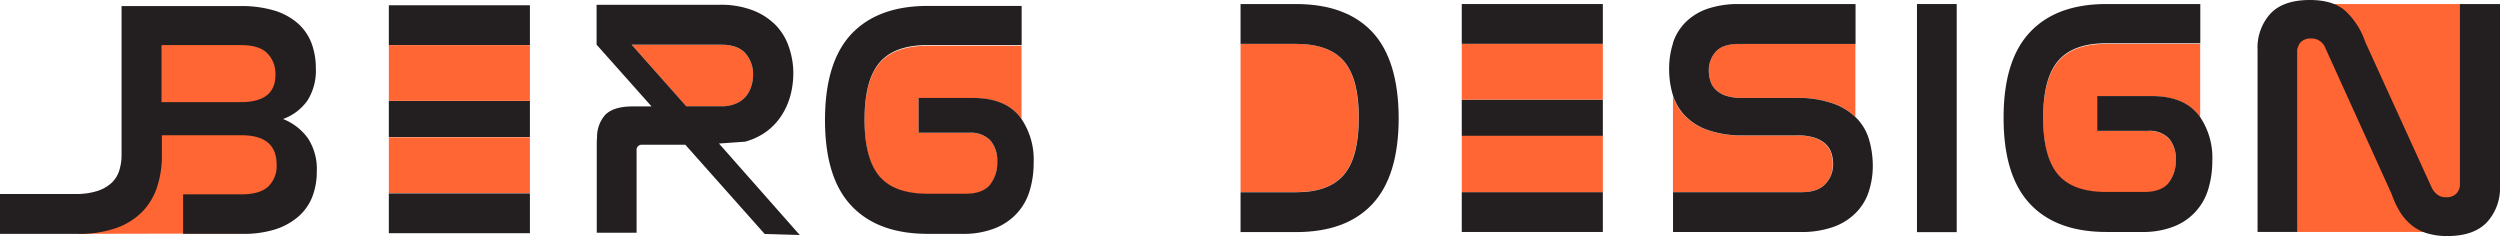 <svg xmlns="http://www.w3.org/2000/svg" viewBox="0 0 569.91 53.81"><defs><style>.cls-1{fill:#f63;}.cls-2{fill:#231f20;}</style></defs><g id="Layer_2" data-name="Layer 2"><g id="Layer_1-2" data-name="Layer 1"><rect class="cls-1" x="523.73" y="0.92" width="37.03" height="51.96"/><path class="cls-2" d="M333.23,10h32.16V.92H333.23Z"/><path class="cls-2" d="M333.33,43.8h-.1v9.08h32.16V43.8Z"/><path class="cls-2" d="M365.39,31V22.71H333.23V31Z"/><path class="cls-1" d="M391.17,11.74a6.24,6.24,0,0,0-1.62,4.43,7.63,7.63,0,0,0,.35,2.27,4.9,4.9,0,0,0,1.23,2,6,6,0,0,0,2.35,1.38,11.75,11.75,0,0,0,3.77.5h12.16a23.75,23.75,0,0,1,8.7,1.35,14,14,0,0,1,4.85,3V10H396.33C394,10,392.25,10.58,391.17,11.74Z"/><path class="cls-1" d="M416.07,42a6.47,6.47,0,0,0,1.74-4.66,7.66,7.66,0,0,0-.39-2.42,4.85,4.85,0,0,0-1.31-2.08,6.56,6.56,0,0,0-2.5-1.42,12.34,12.34,0,0,0-4-.54H397.56A23.54,23.54,0,0,1,389,29.56a13.18,13.18,0,0,1-5.2-3.46,12.22,12.22,0,0,1-2.43-4.22V43.8h29.26Q414.34,43.8,416.07,42Z"/><path class="cls-2" d="M426.16,32.1a11.71,11.71,0,0,0-2.7-4.93c-.16-.17-.33-.33-.5-.49a14,14,0,0,0-4.85-3,23.75,23.75,0,0,0-8.7-1.35H397.25a11.75,11.75,0,0,1-3.77-.5,6,6,0,0,1-2.35-1.38,4.9,4.9,0,0,1-1.23-2,7.63,7.63,0,0,1-.35-2.27,6.24,6.24,0,0,1,1.62-4.43c1.08-1.16,2.8-1.73,5.16-1.73H423V.92H395.67A21.92,21.92,0,0,0,389.25,2a13.19,13.19,0,0,0-5.05,3.12,11.9,11.9,0,0,0-2.81,4.62l0,.11a19.16,19.16,0,0,0-.89,6,20.48,20.48,0,0,0,.73,5.39c.06.21.12.42.19.63a12.22,12.22,0,0,0,2.43,4.22,13.18,13.18,0,0,0,5.2,3.46,23.54,23.54,0,0,0,8.54,1.31h12.09a12.34,12.34,0,0,1,4,.54,6.56,6.56,0,0,1,2.5,1.42,4.85,4.85,0,0,1,1.31,2.08,7.66,7.66,0,0,1,.39,2.42A6.47,6.47,0,0,1,416.07,42q-1.72,1.82-5.42,1.81H381.39v9.08h28.95a21.94,21.94,0,0,0,7.58-1.15,13.64,13.64,0,0,0,5.12-3.2A12.28,12.28,0,0,0,426,43.72a19,19,0,0,0,.93-6.08A21.61,21.61,0,0,0,426.16,32.1Z"/><path class="cls-2" d="M446.06.92v52H437V.92Z"/><path class="cls-1" d="M469.19,14q-3.42,4-3.43,13t3.39,12.9q3.39,4,11,4h8.62q3.84,0,5.54-2A8,8,0,0,0,496,36.49a7,7,0,0,0-1.57-4.89,6.19,6.19,0,0,0-4.81-1.73H478.08V21.94h12.47q7,0,10.39,4c.22.26.42.53.62.8V10h-21.4Q472.62,10,469.19,14Z"/><path class="cls-2" d="M501.56,26.7c-.2-.27-.4-.54-.62-.8q-3.39-4-10.39-4H478.08v7.93h11.55a6.19,6.19,0,0,1,4.81,1.73A7,7,0,0,1,496,36.49a8,8,0,0,1-1.69,5.27q-1.69,2-5.54,2h-8.62q-7.62,0-11-4t-3.39-12.9q0-9,3.43-13t11-4h21.4V.92h-21.4q-11.4,0-17.44,6.43t-6,19.59q0,13.1,6,19.52t17.44,6.42h8a19.22,19.22,0,0,0,7.43-1.27A13.11,13.11,0,0,0,503.44,43a22.34,22.34,0,0,0,.89-6.35A16.61,16.61,0,0,0,501.56,26.7Z"/><path class="cls-2" d="M523.73,52.88h-9.09V11.32a11.5,11.5,0,0,1,2.93-8.2q2.92-3.12,9-3.12,5.4,0,8.2,2.58a17.37,17.37,0,0,1,4.43,7L554.36,42.8a4.64,4.64,0,0,0,1.24,1.54,3.21,3.21,0,0,0,2.07.62,3.09,3.09,0,0,0,2.27-.81,2.84,2.84,0,0,0,.81-2.12V.92h9.16V42.41a11.51,11.51,0,0,1-3,8.28q-3,3.12-9,3.12a15.76,15.76,0,0,1-4.73-.66,10.17,10.17,0,0,1-3.54-1.92,12.33,12.33,0,0,1-2.58-3,20.7,20.7,0,0,1-1.85-4L530.12,11a3.36,3.36,0,0,0-3.24-2.23,3.22,3.22,0,0,0-2.35.8,3,3,0,0,0-.8,2.2Z"/><path class="cls-1" d="M64,17.12a7.2,7.2,0,0,0-2-5.31q-2-2-6.31-2H37.39a1,1,0,0,0-.93.45V23.84H55.63Q64,23.84,64,17.12Z"/><path class="cls-1" d="M54.58,53.23c2.91,0,8.48-6.76,9.82-8s0-5.26,0-7.57q0-7.18-8.4-7.19H36.48L17.63,53.31Z"/><path class="cls-2" d="M88.64,10.29H120.8V1.2H88.64Z"/><path class="cls-2" d="M88.73,44.08h-.09v9.08H120.8V44.08Z"/><path class="cls-2" d="M120.8,31.22V23H88.64v8.24H120.8Z"/><path class="cls-1" d="M200.5,14.39q-3.42,4-3.42,13t3.39,12.89q3.38,4,11,4h8.63q3.84,0,5.54-2a8,8,0,0,0,1.69-5.27A7,7,0,0,0,225.75,32a6.2,6.2,0,0,0-4.81-1.73H209.4V22.36h12.47q7,0,10.39,4a9.38,9.38,0,0,1,.61.8V10.43h-21.4Q203.94,10.43,200.5,14.39Z"/><path class="cls-2" d="M232.87,27.13a9.38,9.38,0,0,0-.61-.8q-3.39-4-10.39-4H209.4v7.93h11.54A6.2,6.2,0,0,1,225.75,32a7,7,0,0,1,1.58,4.89,8,8,0,0,1-1.69,5.27q-1.69,2-5.54,2h-8.63q-7.62,0-11-4t-3.39-12.89q0-9,3.42-13t11-4h21.4V1.35h-21.4q-10.84,0-16.84,5.83c-.2.19-.4.39-.59.59q-6,6.44-6,19.6t6,19.51q6,6.42,17.43,6.43h8A19.41,19.41,0,0,0,226.91,52a13.62,13.62,0,0,0,5-3.47,13.26,13.26,0,0,0,2.85-5.15,22.1,22.1,0,0,0,.88-6.36A16.58,16.58,0,0,0,232.87,27.13Z"/><path class="cls-2" d="M70.22,31.56a12.7,12.7,0,0,0-5.7-4.43A11.61,11.61,0,0,0,70.1,22.9,12.74,12.74,0,0,0,72,15.59a16.28,16.28,0,0,0-1-5.78,11.46,11.46,0,0,0-3.12-4.5,14.59,14.59,0,0,0-5.39-2.92,26,26,0,0,0-7.89-1H27.71V35.29a11.92,11.92,0,0,1-.5,3.51,6.61,6.61,0,0,1-1.73,2.85,8.64,8.64,0,0,1-3.27,1.88,15.87,15.87,0,0,1-5.12.69H0v9.09H17.63A25.5,25.5,0,0,0,26.44,52a15.71,15.71,0,0,0,6-3.73,14.68,14.68,0,0,0,3.38-5.66,22.58,22.58,0,0,0,1.08-7.2V30.83H55.06q8,0,8,6.7a6.47,6.47,0,0,1-1.92,5c-1.29,1.18-3.31,1.77-6.08,1.77H41.74v9H54.82a24.2,24.2,0,0,0,7.89-1,15.13,15.13,0,0,0,5.39-3,11.5,11.5,0,0,0,3.12-4.51,16,16,0,0,0,1-5.77A12.8,12.8,0,0,0,70.22,31.56Zm-15.4-8.27h-18V10.35a.87.87,0,0,1,.48-.07H54.9c2.77,0,4.79.61,6,1.84a6.6,6.6,0,0,1,1.89,4.93Q62.83,23.29,54.82,23.29Z"/><path class="cls-1" d="M164.44,10.19H144l12.45,14.08h8a8.11,8.11,0,0,0,3.31-.61A6.12,6.12,0,0,0,170,22a6.78,6.78,0,0,0,1.27-2.31,8.79,8.79,0,0,0,.42-2.69A7.22,7.22,0,0,0,170,12.23C168.79,10.87,167,10.19,164.44,10.19Z"/><path class="cls-2" d="M163.9,32.72l5.94-.42v0a14.68,14.68,0,0,0,3.27-1.3,14.27,14.27,0,0,0,1.81-1.16,14,14,0,0,0,3.39-3.74,16.27,16.27,0,0,0,1.93-4.54,20.16,20.16,0,0,0,.61-4.89,18.35,18.35,0,0,0-1-5.92,13.13,13.13,0,0,0-3-5,14.9,14.9,0,0,0-5.21-3.39,20.34,20.34,0,0,0-7.54-1.27H136v9.09l12.53,14.08H144.2q-4.32,0-6.24,1.93A7.56,7.56,0,0,0,136.11,31c0,.49-.07,1-.07,1.53V53.06h9.08V34.28A1.16,1.16,0,0,1,146.43,33h9.8l18.09,20.34,8,.24ZM144,10.19h20.45c2.52,0,4.35.68,5.51,2A7.22,7.22,0,0,1,171.68,17a8.79,8.79,0,0,1-.42,2.69A6.78,6.78,0,0,1,170,22a6.12,6.12,0,0,1-2.24,1.62,8.11,8.11,0,0,1-3.31.61h-8Z"/><polygon class="cls-2" points="182.74 53.81 182.3 53.8 182.31 53.81 182.74 53.81"/><rect class="cls-1" x="88.64" y="10.29" width="32.16" height="12.7"/><rect class="cls-1" x="88.64" y="31.3" width="32.16" height="12.7"/><path class="cls-1" d="M306.34,39.8q3.39-4,3.39-12.93T306.38,14q-3.35-4-11-4H282.8V43.8h12.61Q303,43.8,306.34,39.8Z"/><path class="cls-2" d="M312.85,7.31q-6-6.39-17.44-6.39H282.8V10h12.61q7.62,0,11,4t3.35,12.9q0,8.93-3.39,12.93t-10.93,4H282.8v9.08h12.61q11.47,0,17.44-6.39t6-19.55Q318.81,13.71,312.85,7.31Z"/><rect class="cls-1" x="333.23" y="10.01" width="32.16" height="12.7"/><rect class="cls-1" x="333.23" y="30.95" width="32.16" height="12.85"/></g></g></svg>